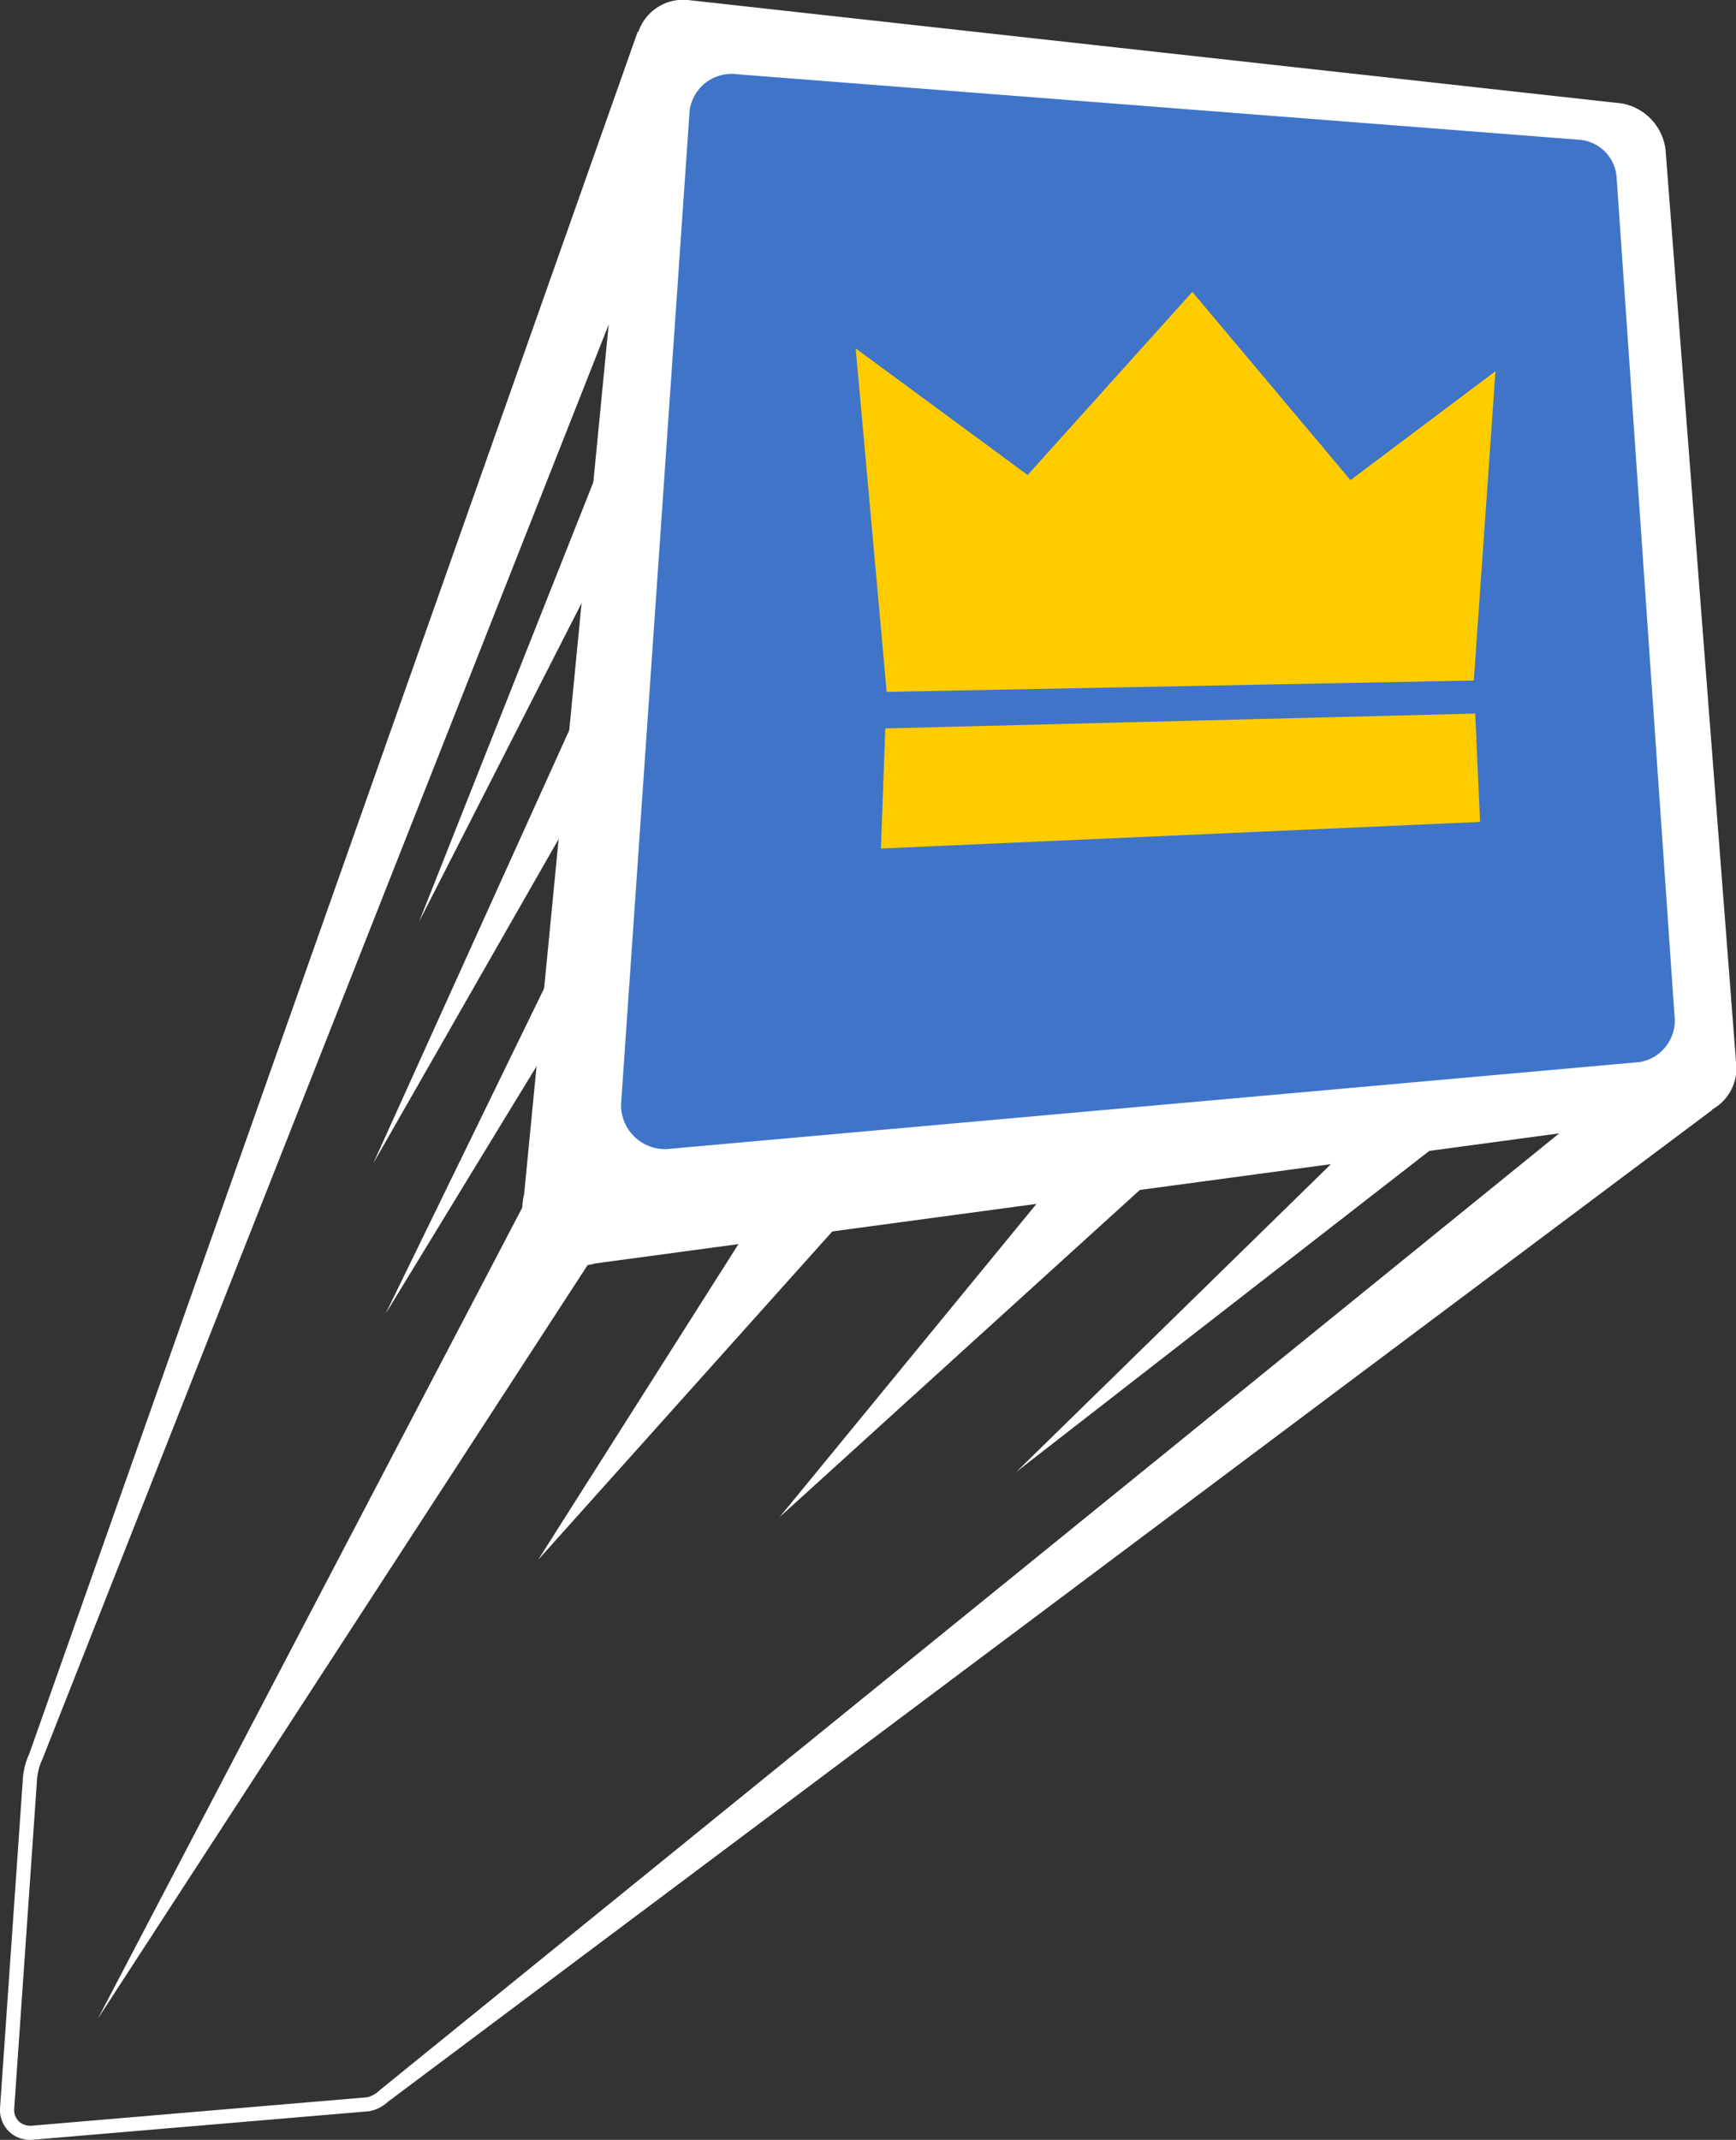 <svg xmlns="http://www.w3.org/2000/svg" width="66.47" height="81.913" viewBox="0 0 66.47 81.913">
  <rect x="0" y="0" width="66.47" height="81.913" fill="#333333" stroke="none"/>
  <g id="Grupo_4411" data-name="Grupo 4411" transform="translate(147.147 -296.892)">
    <g id="Grupo_3452" data-name="Grupo 3452" transform="translate(-147.147 298.102)">
      <path id="Trazado_5939" data-name="Trazado 5939" d="M-145.99,379.822a1.149,1.149,0,0,1-.817-.325,1.158,1.158,0,0,1-.337-.923l.864-12.45a2.8,2.8,0,0,1,.252-1.075l23.3-65.93.41.406,40.737,40.868-50.7,37.962a1.425,1.425,0,0,1-.754.374l-12.832,1.087C-145.91,379.821-145.951,379.822-145.99,379.822Zm24.683-75.907-24.215,61.331a2.278,2.278,0,0,0-.214.88l-.866,12.486a.62.62,0,0,0,.175.5.637.637,0,0,0,.509.167l12.832-1.087a1.015,1.015,0,0,0,.463-.258l46.964-38.09Z" transform="translate(147.147 -299.12)" fill="#fff"/>
    </g>
    <path id="Trazado_5940" data-name="Trazado 5940" d="M-119.159,377.16l-21.084,32.435,18.379-35.117Z" transform="translate(-3.153 -35.436)" fill="#fff"/>
    <path id="Trazado_5941" data-name="Trazado 5941" d="M-99.83,326.49l-20.146,33.026,17.365-35.629Z" transform="translate(-12.41 -12.329)" fill="#fff"/>
    <path id="Trazado_5942" data-name="Trazado 5942" d="M-101.643,314.931l-19.2,33.586,16.343-36.109Z" transform="translate(-12.015 -7.087)" fill="#fff"/>
    <path id="Trazado_5943" data-name="Trazado 5943" d="M-82.821,346.932l-26.4,29.464,22.95-36.163Z" transform="translate(-17.321 -19.795)" fill="#fff"/>
    <path id="Trazado_5944" data-name="Trazado 5944" d="M-61.684,350.586-92.2,378.292l24.875-30.325Z" transform="translate(-25.095 -23.328)" fill="#fff"/>
    <path id="Trazado_5945" data-name="Trazado 5945" d="M-49.187,358.666-75.52,379.129-49.4,353.585Z" transform="translate(-32.714 -25.893)" fill="#fff"/>
    <path id="Trazado_5946" data-name="Trazado 5946" d="M-100.874,301.25l-16.737,32.814,13.1-33.036Z" transform="translate(-13.489 -1.89)" fill="#fff"/>
    <path id="Rectángulo_1830" data-name="Rectángulo 1830" d="M-103.927,296.9l35.7,3.953a2.053,2.053,0,0,1,1.665,1.757l2.7,34.937a1.806,1.806,0,0,1-1.486,2.016l-42.194,5.693a2.193,2.193,0,0,1-2.723-2.651l4.295-44.162A1.811,1.811,0,0,1-103.927,296.9Z" transform="translate(-16.814)" fill="#fff"/>
    <g id="Grupo_3448" data-name="Grupo 3448" transform="translate(-123.365 299.73)">
      <path id="Rectángulo_1830-2" data-name="Rectángulo 1830" d="M-98.915,302.123l32.28,2.51a1.552,1.552,0,0,1,1.377,1.412l2.216,32.084a1.617,1.617,0,0,1-1.331,1.805l-37.1,3.318a1.684,1.684,0,0,1-1.893-1.843l2.617-37.906A1.621,1.621,0,0,1-98.915,302.123Z" transform="translate(103.373 -302.117)" fill="#3f74c9"/>
      <g id="Grupo_2208" data-name="Grupo 2208" transform="translate(8.981 8.335)">
        <path id="Trazado_3452" data-name="Trazado 3452" d="M-67.895,324.664l-6.056-7.206-6.306,7.01-6.584-4.846,1.187,13.147,22.481-.434.83-11.842Z" transform="translate(86.841 -317.458)" fill="#fc0"/>
        <path id="Rectángulo_1828" data-name="Rectángulo 1828" d="M-84.894,347.738l22.588-.568.185,4.148-22.94,1.018Z" transform="translate(86.028 -331.028)" fill="#fc0"/>
      </g>
    </g>
  </g>
</svg>
